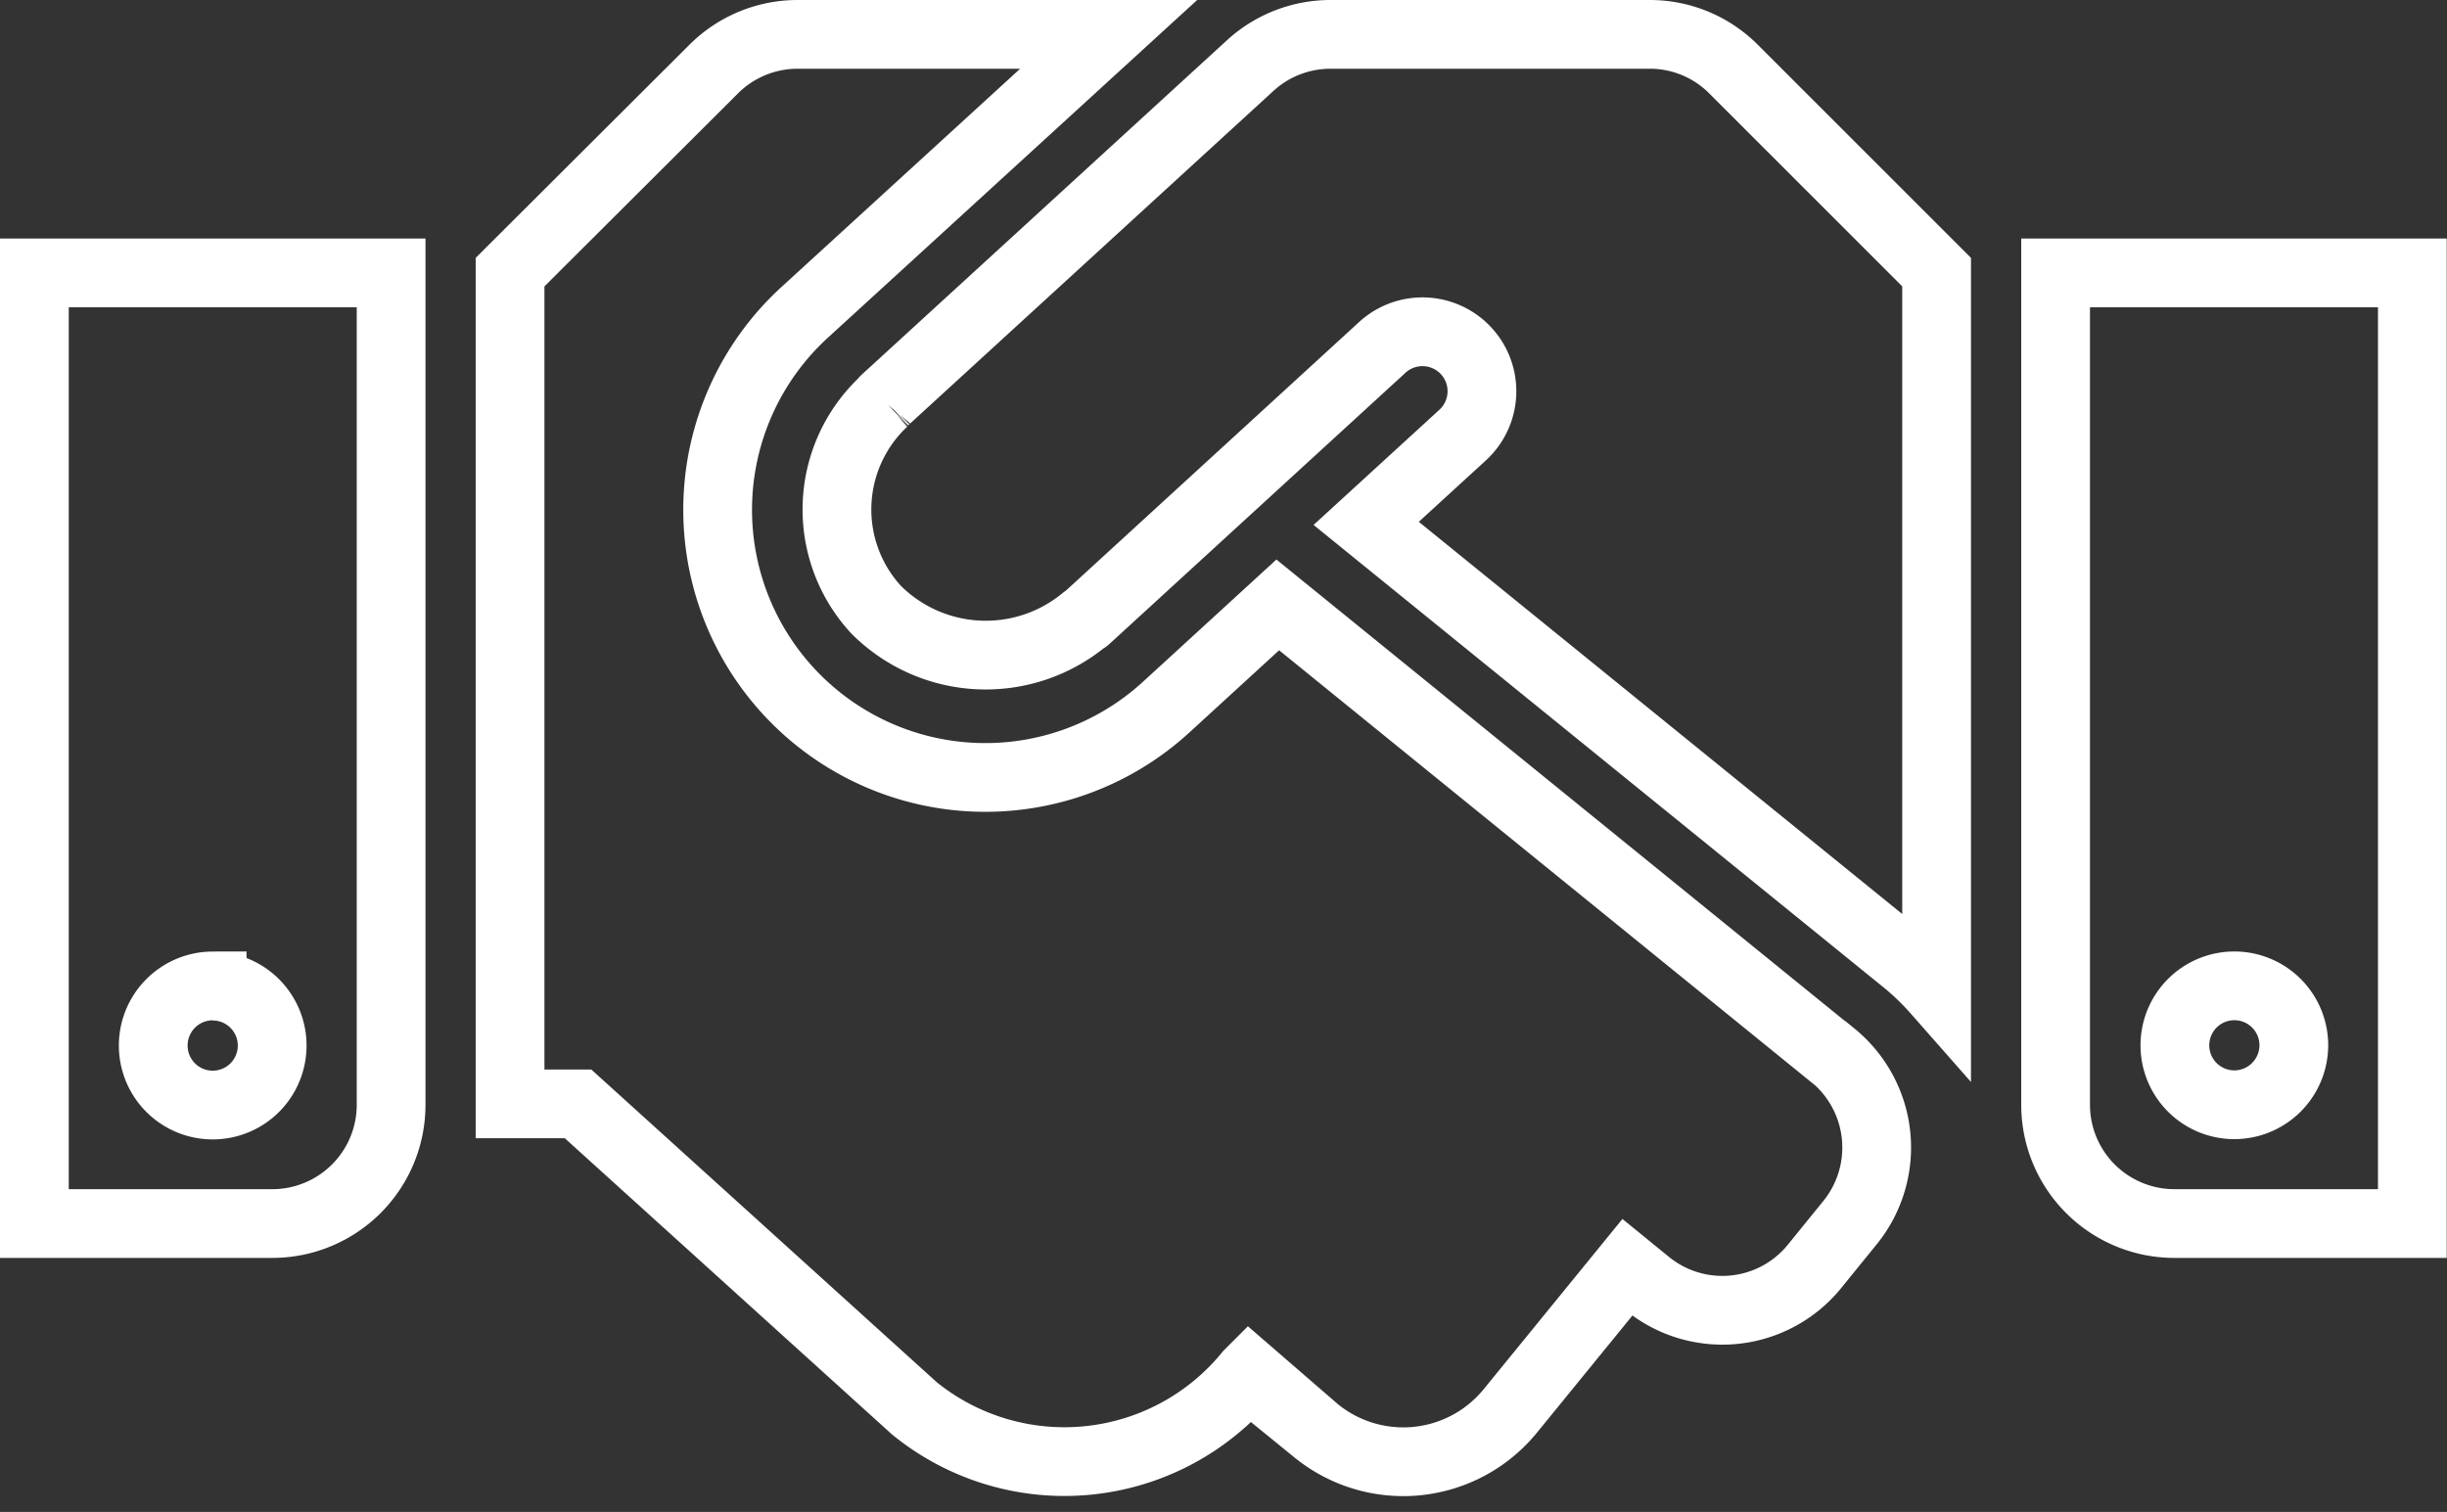 <svg xmlns="http://www.w3.org/2000/svg" width="35.593" height="21.996" viewBox="0 0 35.593 21.996">
  <rect x="0" y="0" width="35.593" height="21.996" fill="#333333" stroke="none"/>
  <path id="Icon_awesome-handshake" data-name="Icon awesome-handshake" d="M23.5,4.5H18.853a1.729,1.729,0,0,0-1.168.454L12.372,9.819c-.005.005-.011.016-.016.022a2.15,2.15,0,0,0-.114,3.027,2.254,2.254,0,0,0,3.032.146c.005-.005.016-.005.022-.011l4.319-3.957a.865.865,0,0,1,1.168,1.276l-1.411,1.292L27.242,18a3.894,3.894,0,0,1,.427.416V7.959L24.718,5.008A1.717,1.717,0,0,0,23.5,4.5ZM29.4,7.97v12.1a1.728,1.728,0,0,0,1.73,1.73h3.459V7.97ZM32,20.072a.865.865,0,1,1,.865-.865A.867.867,0,0,1,32,20.072ZM0,21.8H3.459a1.728,1.728,0,0,0,1.73-1.73V7.97H0Zm2.594-3.454a.865.865,0,1,1-.865.865A.867.867,0,0,1,2.594,18.343Zm23.561,1.005L18.086,12.8l-1.622,1.486A3.891,3.891,0,0,1,11.2,8.548L15.626,4.5H11.1a1.727,1.727,0,0,0-1.222.508L6.919,7.959v12.1h.989L12.8,24.488a3.459,3.459,0,0,0,4.865-.5l.011-.011.968.838a2.009,2.009,0,0,0,2.827-.292l1.7-2.086.292.238a1.727,1.727,0,0,0,2.432-.254l.513-.632a1.733,1.733,0,0,0-.249-2.438Z" transform="translate(0.5 -4)" fill="none" stroke="#fff" stroke-width="1"/>
</svg>
